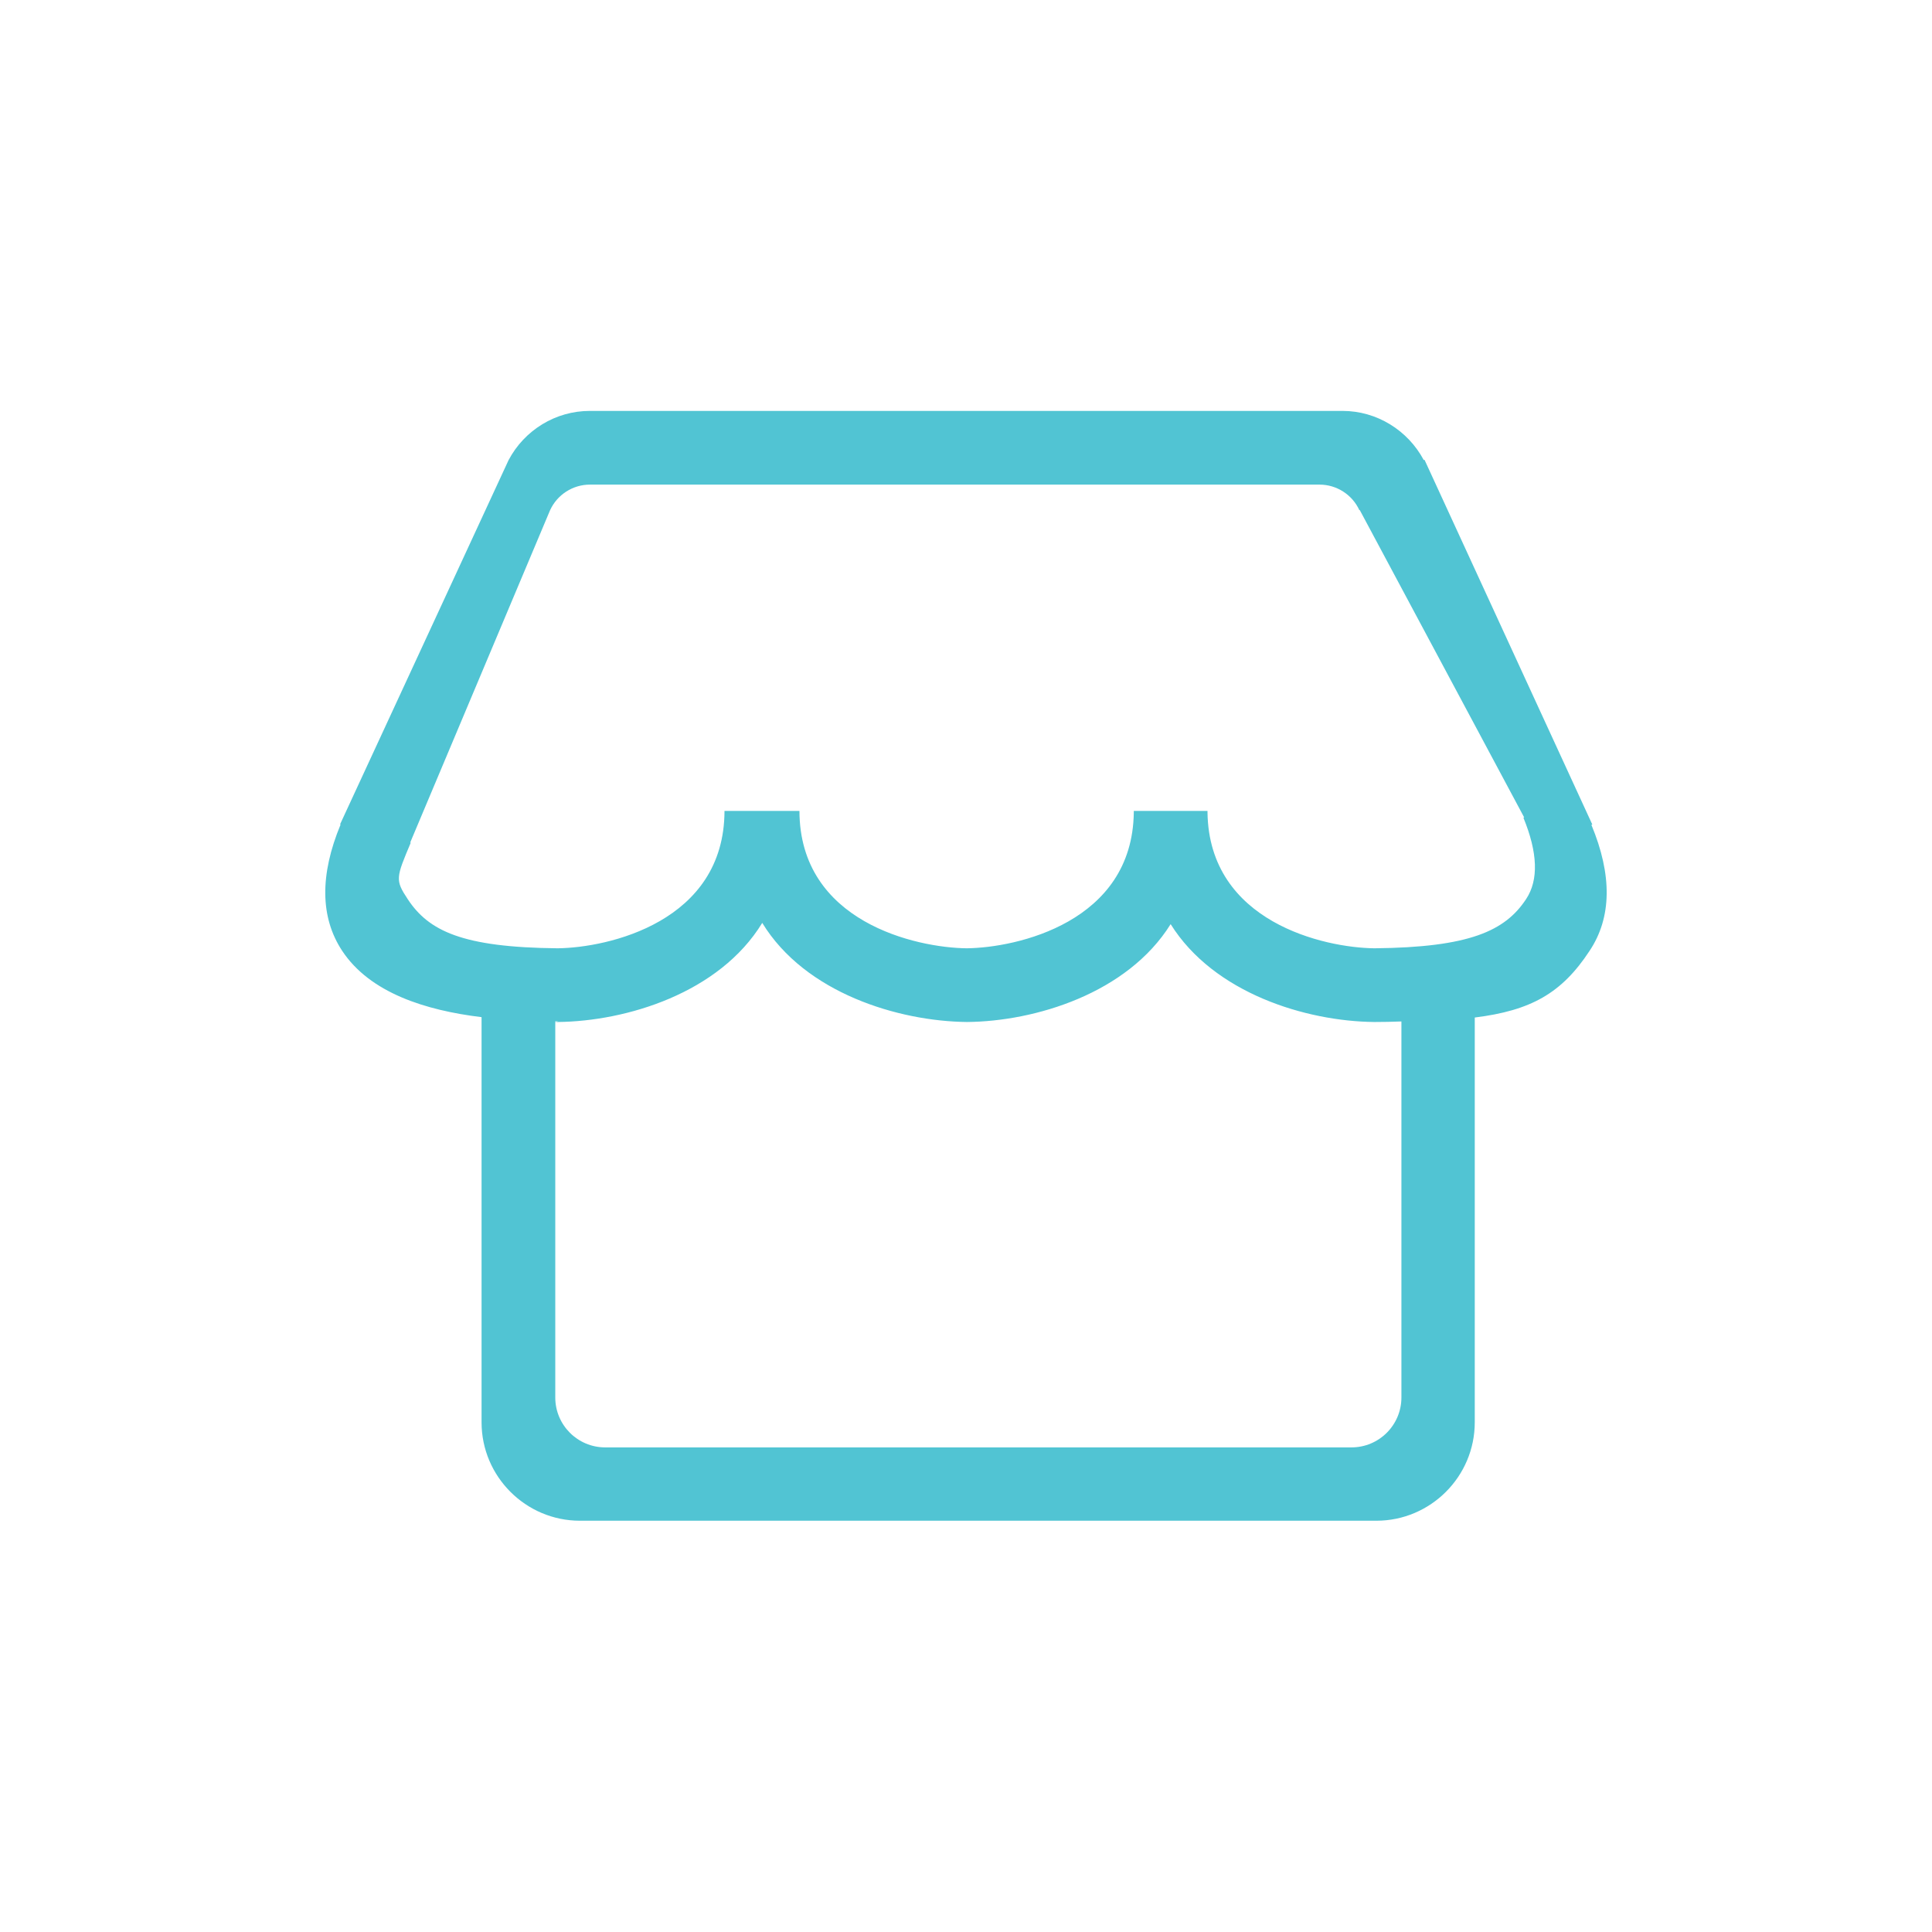 <?xml version="1.0" standalone="no"?><!DOCTYPE svg PUBLIC "-//W3C//DTD SVG 1.1//EN" "http://www.w3.org/Graphics/SVG/1.1/DTD/svg11.dtd"><svg t="1622731818557" class="icon" viewBox="0 0 1024 1024" version="1.1" xmlns="http://www.w3.org/2000/svg" p-id="68277" width="64" height="64" xmlns:xlink="http://www.w3.org/1999/xlink"><defs><style type="text/css"></style></defs><path d="M843.473 437.191l0.474-0.19L755.01 243.674l-0.379 0.19c-8.439-15.834-24.936-26.074-43.046-26.074L536.557 217.79l-48.924 0L312.604 217.79c-18.11 0-34.607 10.145-43.046 26.074l-89.316 193.043 0.284 0.095c-11.093 26.738-10.809 49.209 0.759 66.844 14.791 22.471 44.373 31.668 73.956 35.271l0 214.756c0 28.729 23.419 52.148 52.148 52.148l422.116 0c28.729 0 52.148-23.419 52.148-52.148L781.653 539.307c29.677-3.698 46.08-12.8 60.871-35.366C854.281 486.305 854.566 463.834 843.473 437.191L843.473 437.191zM808.865 476.539c-11.093 16.877-30.056 25.6-80.403 26.074-26.548-0.284-87.609-13.843-88.462-71.964 0-0.284 0-0.853 0-0.853l-19.532 0-19.532 0c0 0.284 0 0.569 0 0.853-0.759 58.216-62.104 71.68-88.557 71.964-26.643-0.284-88.557-13.843-88.652-72.818l-39.727 0c-0.095 58.88-61.819 72.533-88.462 72.818-50.441-0.474-68.361-9.197-79.455-26.074-6.732-10.145-6.163-11.378 1.612-29.867l-0.284-0.095 74.145-176.166c3.793-8.249 12.041-13.559 21.144-13.559l175.028 0 48.924 0 162.702 0c9.102 0 17.351 5.31 21.144 13.559l0.19-0.095 87.135 162.892-0.379 0.19C815.028 451.887 815.597 466.394 808.865 476.539L808.865 476.539zM742.779 740.693c0 14.601-11.852 26.453-26.453 26.453L320.759 767.147c-14.601 0-26.453-11.852-26.453-26.453L294.305 541.298c4.93 0.19-3.413 0.284 1.138 0.379l0 0 0.095 0c0 0 0.095 0 0.19 0l0 0c36.219-0.379 85.523-15.265 108.279-52.527 22.756 37.262 72.249 52.148 108.468 52.527l0-19.153 0 19.153c36.03-0.284 85.049-15.076 107.994-51.864 22.945 36.693 71.775 51.484 107.804 51.864l0 0c0.095 0 0.095 0 0.19 0 0 0 0 0 0.095 0l0 0c4.551 0 9.387-0.095 14.222-0.284L742.779 740.693 742.779 740.693 742.779 740.693z" p-id="68278" fill="#51c4d3"></path></svg>